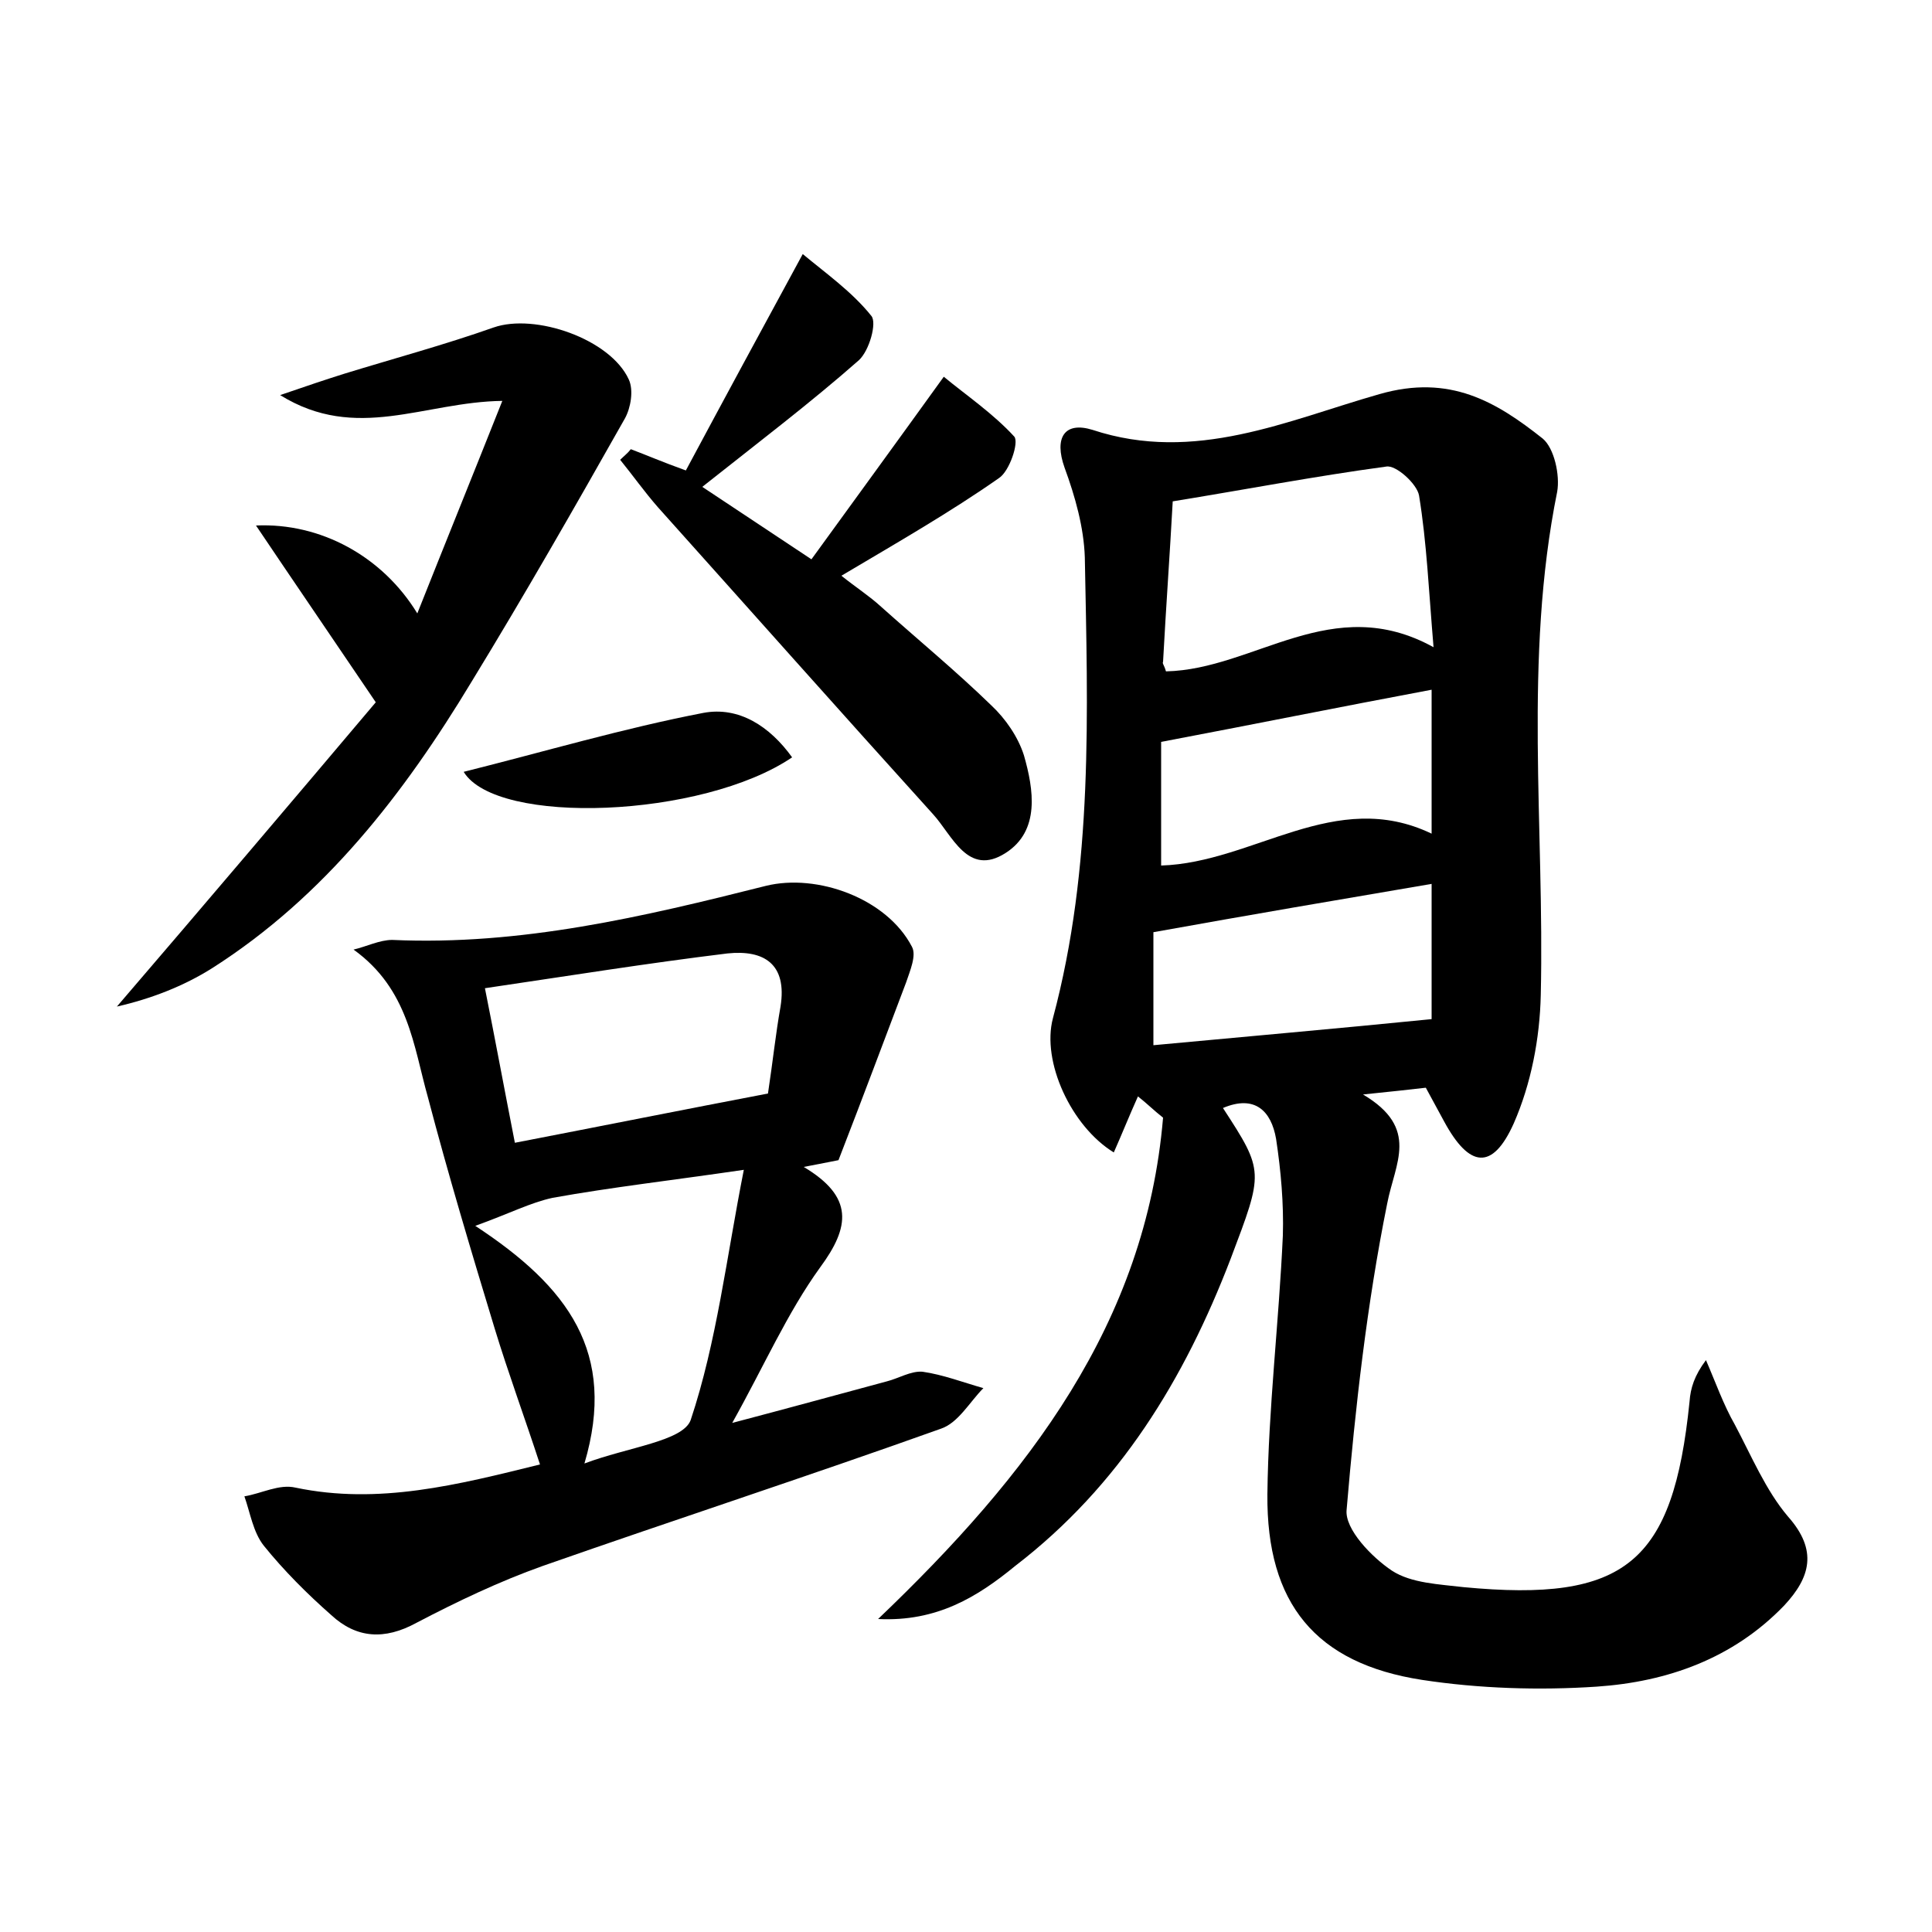 <?xml version="1.0" encoding="utf-8"?>
<!-- Generator: Adobe Illustrator 22.0.0, SVG Export Plug-In . SVG Version: 6.00 Build 0)  -->
<svg version="1.1" id="图层_1" xmlns="http://www.w3.org/2000/svg" xmlns:xlink="http://www.w3.org/1999/xlink" x="0px" y="0px"
	 viewBox="0 0 200 200" style="enable-background:new 0 0 200 200;" xml:space="preserve">
<style type="text/css">
	.st0{fill:#FFFFFF;}
</style>
<g>
	
	<path d="M90.9,167.6c15.6-14.9,27.7-30.6,29.5-51.9c-0.9-0.7-1.7-1.5-2.6-2.2c-0.9,2-1.7,4-2.5,5.8c-4.4-2.7-7.5-9.4-6.3-13.9
		c4.2-15.7,3.6-31.7,3.3-47.7c-0.1-3.1-1-6.3-2.1-9.3c-1.1-3.1,0-4.8,2.9-3.9c10.6,3.5,20.2-1,29.7-3.7c7.3-2.1,12.1,0.8,16.9,4.6
		c1.2,1,1.8,3.8,1.5,5.5c-3.5,17.3-1.3,34.8-1.7,52.1c-0.1,4.5-1,9.2-2.8,13.3c-2.2,4.9-4.6,4.6-7.2-0.2c-0.6-1.1-1.2-2.2-1.9-3.5
		c-1.8,0.2-3.5,0.4-6.5,0.7c5.9,3.5,3.3,7.1,2.5,11.3c-2.1,10.4-3.3,21.1-4.2,31.7c-0.2,2,2.6,4.9,4.7,6.3c2,1.3,4.9,1.4,7.4,1.7
		c16.8,1.6,21.7-2.5,23.4-19.2c0.1-1.4,0.5-2.7,1.7-4.3c1,2.3,1.8,4.6,3,6.7c1.7,3.2,3.2,6.8,5.5,9.5c3.1,3.5,2.3,6.3-0.4,9.2
		c-5.3,5.5-12.1,7.9-19.4,8.4c-6,0.4-12.2,0.2-18.1-0.7c-11-1.7-16.1-7.9-16-19.2c0.1-8.9,1.2-17.9,1.6-26.8c0.1-3.3-0.2-6.7-0.7-10
		c-0.5-2.9-2.2-4.6-5.5-3.2c4.3,6.6,4.2,6.6,0.8,15.6c-4.8,12.5-11.5,23.5-22.3,31.8C101.2,165.3,97,167.9,90.9,167.6z M120.7,69.5
		c9.2-0.2,17.2-8.3,27.7-2.5c-0.5-5.9-0.7-10.8-1.5-15.7c-0.2-1.2-2.4-3.2-3.4-3c-7.4,1-14.7,2.4-22.1,3.6c-0.3,5.5-0.7,11-1,16.6
		C120.3,68.7,120.5,68.8,120.7,69.5z M119.4,108.2c9.6-0.9,18.8-1.7,28.8-2.7c0-3.9,0-8.9,0-14c-9.4,1.6-18.8,3.2-28.8,5
		C119.4,99.8,119.4,103.7,119.4,108.2z M148.2,86.3c0-5.5,0-10.1,0-14.9c-9.6,1.8-18.5,3.6-28,5.4c0,3.7,0,8.1,0,12.8
		C129.8,89.3,138.2,81.5,148.2,86.3z"/>
	<path d="M36.6,98.3c1.3-0.3,2.7-1,4-1c13.3,0.6,26-2.4,38.7-5.6c5.3-1.3,12.5,1.3,15.1,6.3c0.5,0.9-0.2,2.5-0.6,3.7
		c-2.2,5.8-4.4,11.7-7,18.4c0,0-1.5,0.3-3.6,0.7c5.2,3.1,4.8,6.2,1.7,10.4c-3.4,4.7-5.8,10.2-9.1,16.1c5.7-1.5,10.8-2.9,16-4.3
		c1.2-0.3,2.5-1.1,3.7-1c2.1,0.3,4.2,1.1,6.3,1.7c-1.4,1.4-2.6,3.6-4.4,4.2c-13.7,4.9-27.5,9.4-41.2,14.2c-4.5,1.6-8.9,3.7-13.1,5.9
		c-3.3,1.8-6.2,1.6-8.8-0.8c-2.5-2.2-4.9-4.6-7-7.2c-1.1-1.4-1.4-3.4-2-5.1c1.8-0.3,3.6-1.3,5.3-0.9c8.6,1.8,16.8-0.3,25.3-2.4
		c-1.6-4.9-3.3-9.5-4.7-14.1c-2.4-7.9-4.8-15.9-6.9-23.9C42.8,108.3,42.3,102.4,36.6,98.3z M79.5,113.2c0.5-3.3,0.8-6.2,1.3-9
		c0.7-4.4-1.7-5.9-5.5-5.5c-8.2,1-16.3,2.3-25.1,3.6c1.1,5.5,2,10.4,3.1,16C62.1,116.6,70.6,114.9,79.5,113.2z M49.2,126.9
		c9.6,6.3,14.7,13.1,11.3,24.6c4.5-1.7,10.2-2.3,11-4.5c2.7-8.1,3.7-16.8,5.5-25.9c-7.5,1.1-13.7,1.8-19.8,2.9
		C54.9,124.5,52.8,125.6,49.2,126.9z"/>
	<path d="M38.9,72.7c-4.8-7.1-8.5-12.5-12.4-18.3c6.7-0.3,13.1,3.2,16.7,9.1c2.9-7.3,5.7-14.2,8.8-22c-8.1,0.1-15.1,4.3-23-0.6
		c2.9-1,4.7-1.6,6.6-2.2c5.2-1.6,10.4-3,15.5-4.8c4.3-1.5,12.1,1.2,14,5.4c0.5,1.1,0.2,2.9-0.4,4c-5.2,9.2-10.4,18.3-15.9,27.3
		c-7,11.6-15.2,22.2-26.8,29.6c-3,1.9-6.4,3.2-9.9,4C21.2,93.6,30.2,83,38.9,72.7z"/>
	<path d="M65.3,46.5c1.6,0.6,3.2,1.3,5.7,2.2c3.8-7.1,7.7-14.3,12.1-22.4c2.4,2,5.1,3.9,7.1,6.4c0.6,0.7-0.2,3.6-1.3,4.6
		c-5,4.4-10.4,8.5-16.2,13.1c3.6,2.4,7.1,4.7,11.3,7.5c4.5-6.2,8.8-12.1,13.7-18.9c2.3,1.9,5.1,3.8,7.3,6.2c0.5,0.6-0.5,3.6-1.6,4.3
		C98.4,53,93,56.1,87.1,59.6c1.5,1.2,2.9,2.1,4.1,3.2c3.8,3.4,7.8,6.7,11.4,10.2c1.5,1.4,2.8,3.3,3.4,5.2c1,3.5,1.7,7.8-1.9,10.1
		c-3.9,2.5-5.5-1.8-7.5-4c-9.5-10.5-19-21.2-28.5-31.8c-1.4-1.6-2.6-3.3-3.9-4.9C64.6,47.2,65,46.9,65.3,46.5z"/>
	<path d="M48,79.9c8.4-2.1,16.5-4.5,24.8-6.1c3.7-0.7,6.9,1.4,9.2,4.6C72.7,84.7,51.4,85.5,48,79.9z"/>
	
	
	
	
	
</g>
</svg>
